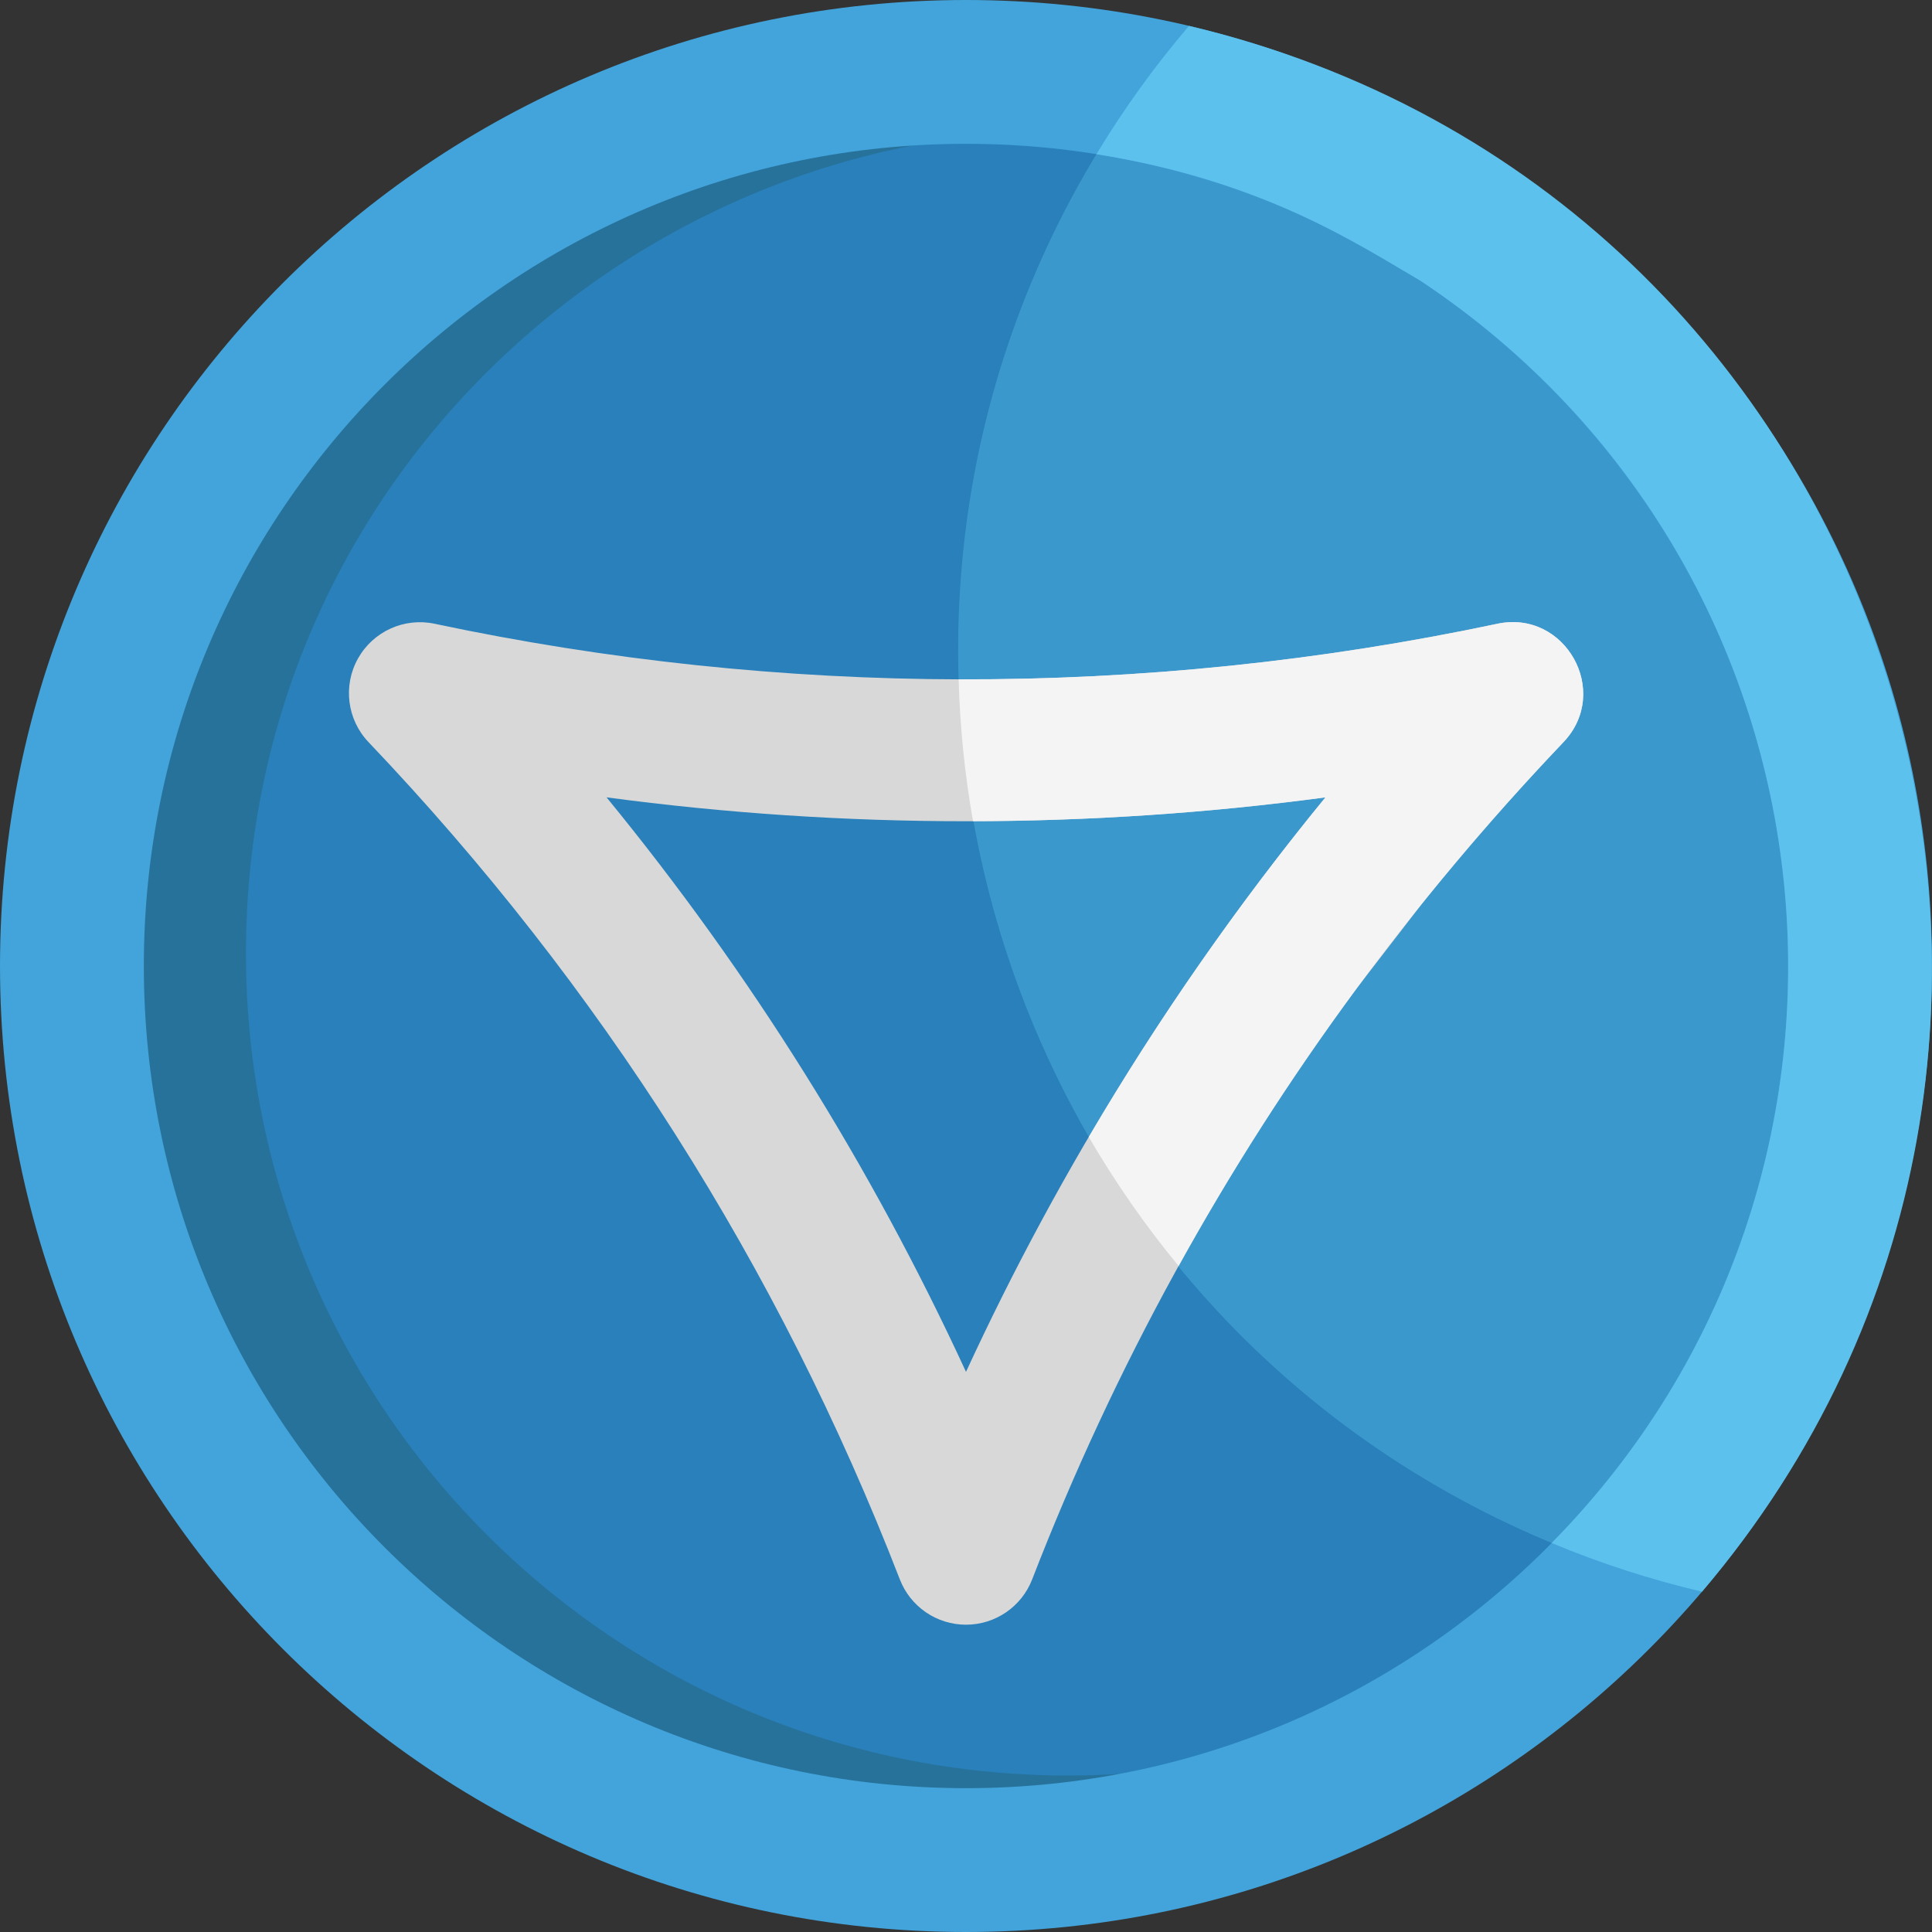 <?xml version="1.0" encoding="iso-8859-1"?>
<!-- Generator: Adobe Illustrator 19.0.0, SVG Export Plug-In . SVG Version: 6.00 Build 0)  -->
<svg version="1.1" id="Layer_1" xmlns="http://www.w3.org/2000/svg" xmlns:xlink="http://www.w3.org/1999/xlink" x="0px" y="0px"
	 viewBox="0 0 512 512" style="enable-background:new 0 0 512 512;" xml:space="preserve">
<rect x="0" y="0" width="512" height="512" fill="#333333" stroke="none"/>
<path style="fill:#2980BA;" d="M251.683,33.091C128.514,35.455,24.454,140.206,34.59,272.258
	c9.893,126.69,125.683,219.504,251.817,201.838c107.305-15.284,190.485-107.593,190.485-219.441
	C476.892,130.735,374.743,31.07,251.683,33.091z"/>
<path style="fill:#27729B;" d="M313.899,468.362c-10.073,1.427-20.367,2.171-30.834,2.171
	c-120.335,0-217.888-97.551-217.888-217.887c0-123.77,101.131-217.109,215.965-218.074c-9.655-1.131-19.486-1.645-29.459-1.481
	C128.514,35.456,24.454,140.206,34.59,272.258c9.892,126.69,125.683,219.504,251.817,201.838
	C295.769,472.763,304.943,470.83,313.899,468.362z"/>
<path style="fill:#3B98CC;" d="M293.343,36.354c-84.504,133.552-27.96,313.445,119.994,373.421
	c39.257-39.957,63.554-94.681,63.554-155.12C476.892,145.043,396.964,54.425,293.343,36.354z"/>
<path style="fill:#42A4DB;" d="M256.001,0c-141.386,0-256,114.613-256,255.999c0,141.384,114.614,256.001,256,256.001
	c141.105,0,255.998-114.347,255.998-256.001C511.999,114.613,397.384,0,256.001,0z M256.001,473.886
	c-120.337,0-217.885-97.55-217.885-217.886c0-120.334,97.548-217.886,217.885-217.886c119.701,0,217.888,96.951,217.888,217.886
	C473.89,376.335,376.336,473.886,256.001,473.886z"/>
<path style="fill:#5DC1ED;" d="M451.046,421.811C574.082,277.219,501.69,50.954,315.086,6.865
	c-9.063,10.616-17.275,21.983-24.524,33.996c44.218,7.05,69,23.725,86.091,33.675c114.458,76.258,130.286,237.209,34.549,334.373
	C423.991,414.249,437.305,418.582,451.046,421.811z"/>
<path style="fill:#D8D8D8;" d="M359.722,261.675c-35.543,48.124-64.408,100.634-86.183,156.874
	c-2.805,7.241-9.774,12.016-17.537,12.016c-7.766,0-14.738-4.774-17.539-12.016c-32.028-82.726-79.401-157.38-140.803-221.882
	c-5.685-5.971-6.818-14.944-2.798-22.14c4.021-7.194,12.254-10.939,20.322-9.223c91.086,19.314,187.436,19.975,281.634,0
	c17.979-3.824,30.248,17.998,17.524,31.364c-13.186,13.854-25.726,28.175-37.604,42.946 M160.742,211.307
	c38.179,46.642,70.055,97.59,95.259,152.25c25.2-54.663,57.078-105.61,95.258-152.25
	C288.176,219.749,223.829,219.751,160.742,211.307z"/>
<path style="fill:#F4F4F4;" d="M396.816,165.304c-46.649,9.892-94.665,14.875-142.769,14.727c0.354,12.788,1.647,25.34,3.812,37.592
	c31.239-0.078,62.471-2.176,93.401-6.316c-23.285,28.445-44.212,58.5-62.725,90.013c7.021,12.05,14.983,23.484,23.81,34.18
	c27.593-49.892,61.507-96.296,101.995-138.832C427.065,183.301,414.792,161.481,396.816,165.304z"/>
<g>
</g>
<g>
</g>
<g>
</g>
<g>
</g>
<g>
</g>
<g>
</g>
<g>
</g>
<g>
</g>
<g>
</g>
<g>
</g>
<g>
</g>
<g>
</g>
<g>
</g>
<g>
</g>
<g>
</g>
</svg>
